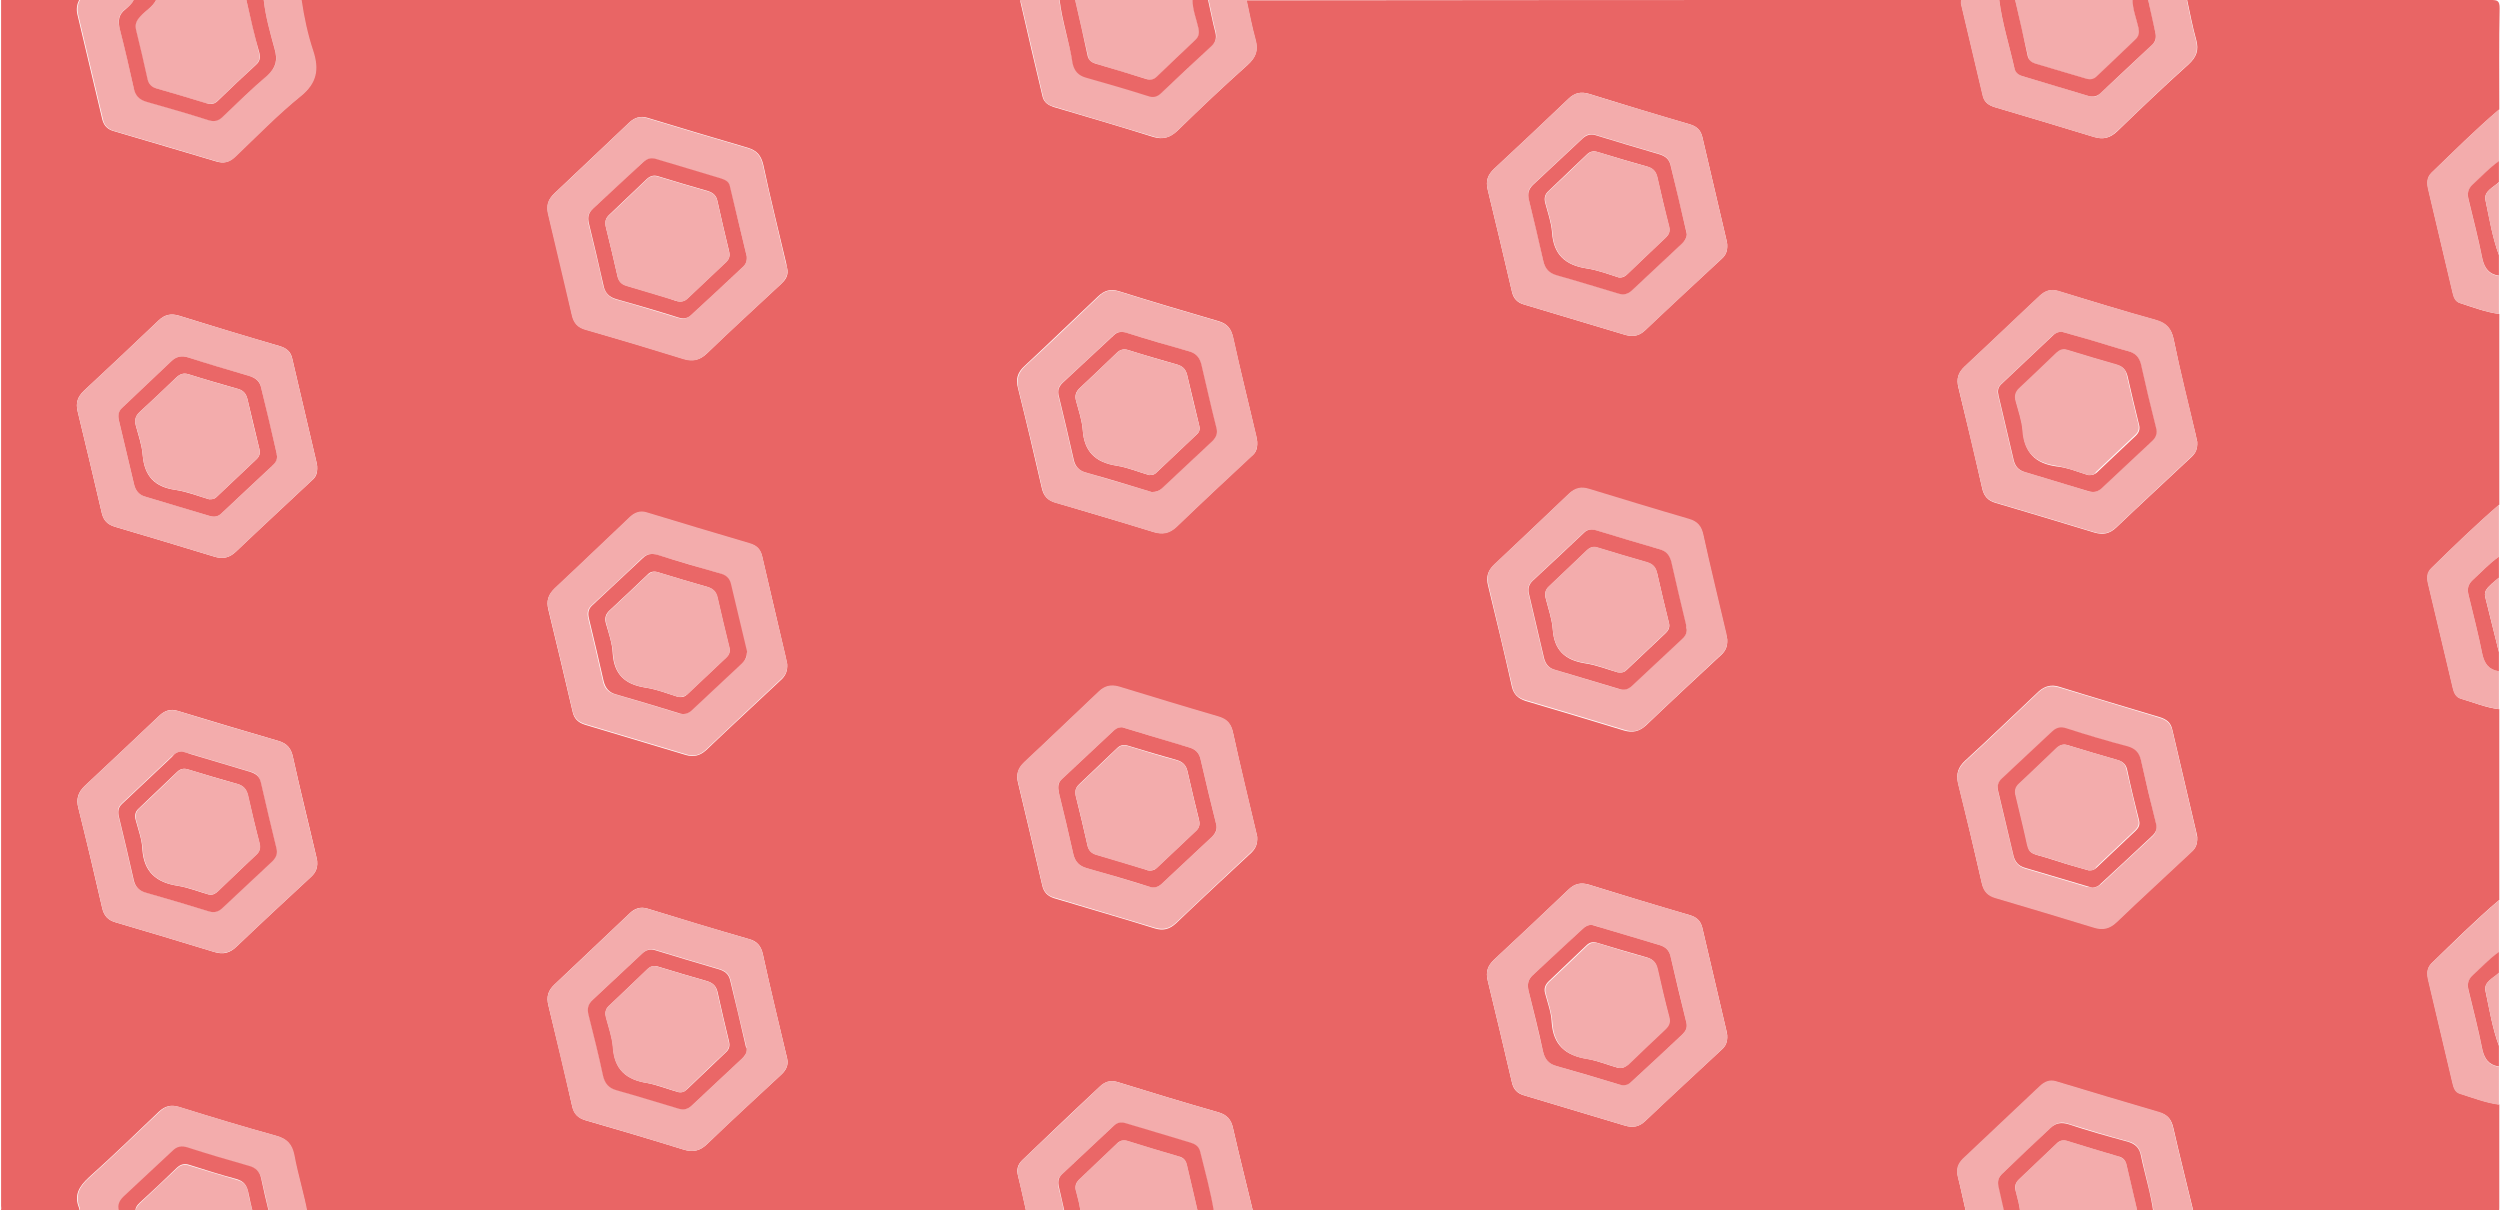 <?xml version="1.0" encoding="utf-8"?>
<!-- Generator: Adobe Illustrator 19.0.1, SVG Export Plug-In . SVG Version: 6.00 Build 0)  -->
<svg version="1.1" id="Layer_1" xmlns="http://www.w3.org/2000/svg" xmlns:xlink="http://www.w3.org/1999/xlink" x="0px" y="0px"
	 viewBox="0 0 692 335" style="enable-background:new 0 0 692 335;" xml:space="preserve">
<style type="text/css">
	.st0{fill:#E96565;}
	.st1{fill:#F3ACAC;}
	.st2{fill:#EA6767;}
</style>
<g>
	<path class="st0" d="M544.3,336c-65.8,0-131.5,0-197.3,0c-1.9-7.9-3.9-15.8-5.7-23.7c-0.5-2.4-1.7-3.7-4-4.4
		c-9.4-2.7-18.7-5.5-28-8.4c-2-0.6-3.5,0-4.8,1.2c-7.2,6.7-14.3,13.5-21.4,20.3c-1.4,1.3-1.8,2.7-1.3,4.5c0.9,3.5,1.6,7,2.4,10.5
		c-66.4,0-132.8,0-199.2,0c-0.9-5.5-2.7-10.9-3.7-16.3c-0.6-3-2-4.5-4.9-5.3c-9-2.5-17.9-5.2-26.9-8c-2.2-0.7-3.9-0.2-5.5,1.3
		c-6.4,6.1-12.8,12.3-19.4,18.2c-2.7,2.5-4.2,4.9-2.7,8.5c0.2,0.5,0,1.1,0,1.6c-6.8,0-13.6,0-20.4,0c-1,0-1.4-0.2-1.2-1.2
		c0.1-0.3,0-0.6,0-1c0-111.3,0-222.6,0-333.8c7.2,0,14.4,0,21.6,0c-0.6,1.2-0.8,2.5-0.5,3.9c2.3,9.7,4.6,19.4,6.9,29.1
		c0.4,1.6,1.3,2.7,2.9,3.2c9.6,2.8,19.2,5.7,28.7,8.5c2,0.6,3.5,0.2,5-1.2c6-5.7,11.7-11.7,18.1-16.8c4.6-3.7,5.2-7.5,3.5-12.7
		c-1.5-4.5-2.5-9.2-3.2-14c66.4,0,132.8,0,199.2,0c0,0.2-0.1,0.5,0,0.7c2,8.7,4,17.4,6.1,26.1c0.4,1.6,1.6,2.3,3,2.8
		c9.2,2.7,18.4,5.4,27.6,8.3c2.7,0.8,4.6,0.2,6.7-1.7c6.3-6.2,12.8-12.3,19.4-18.2c2.3-2.1,3-4,2.2-6.9c-1-3.6-1.7-7.3-2.5-11
		C411,0,477,0,542.9,0c0,0.4-0.1,0.8,0,1.2c2,8.5,4,17,6,25.4c0.4,1.8,1.7,2.6,3.4,3.1c9.1,2.7,18.2,5.4,27.3,8.2
		c2.6,0.8,4.5,0.3,6.5-1.6c6.4-6.2,12.9-12.4,19.6-18.4c2.3-2.1,3-4,2.2-6.9c-1-3.6-1.7-7.3-2.5-11c28,0,56,0,84.1,0
		c1.8,0,2.4,0.2,2.4,2.3c-0.2,9.3-0.1,18.7-0.1,28c-6.5,5.5-12.6,11.6-18.7,17.5c-1.4,1.4-1.3,3-0.9,4.7c2.2,9.5,4.5,19,6.7,28.4
		c0.3,1.3,0.7,2.6,2.1,3c3.6,1.2,7.1,2.5,10.8,3c0,17.6,0,35.2,0,52.8c-6.5,5.6-12.6,11.5-18.7,17.5c-1.2,1.2-1.3,2.6-1,4.2
		c2.3,9.7,4.6,19.4,6.9,29.1c0.3,1.3,0.9,2.5,2.2,2.9c3.5,1,6.9,2.5,10.6,2.9c0,17.6,0,35.2,0,52.8c-6.5,5.5-12.6,11.6-18.7,17.5
		c-1.4,1.4-1.3,3-0.9,4.7c2.2,9.5,4.5,19,6.7,28.4c0.3,1.3,0.7,2.6,2.1,3c3.6,1.2,7.1,2.5,10.8,3c0,9.5,0,19,0,28.6
		c0,1.4-0.3,1.7-1.7,1.7c-27.6-0.1-55.2,0-82.8,0c-1.9-7.9-3.9-15.8-5.7-23.7c-0.5-2.3-1.5-3.7-3.8-4.3c-9.5-2.8-19-5.6-28.5-8.5
		c-1.9-0.6-3.3,0.1-4.6,1.3c-7.1,6.7-14.1,13.4-21.3,20.1c-1.5,1.4-1.9,3-1.4,5C542.8,329.1,543.5,332.6,544.3,336z M478.1,177
		c0-0.1-0.1-0.7-0.3-1.3c-2.2-9.2-4.4-18.3-6.4-27.5c-0.5-2.4-1.6-3.7-4-4.4c-9.2-2.7-18.4-5.4-27.6-8.3c-2.2-0.7-3.9-0.2-5.5,1.2
		c-6.9,6.5-13.8,13.1-20.7,19.6c-1.8,1.7-2.3,3.4-1.7,5.8c2.3,9.3,4.5,18.6,6.6,28c0.5,2.1,1.7,3.2,3.7,3.9
		c9.1,2.7,18.2,5.4,27.3,8.2c2.4,0.7,4.2,0.3,6.1-1.4c6.9-6.6,13.8-13,20.8-19.5C477.6,180.2,478.2,179,478.1,177z M348,122.3
		c0-0.2-0.1-0.9-0.3-1.6c-2.1-9.1-4.4-18.2-6.4-27.3c-0.5-2.4-1.6-3.8-4-4.5c-9.2-2.7-18.4-5.4-27.6-8.3c-2.3-0.7-4-0.2-5.7,1.4
		c-6.8,6.4-13.5,12.9-20.4,19.3c-2,1.8-2.5,3.7-1.8,6.2c2.3,9.2,4.5,18.5,6.6,27.7c0.5,2.1,1.6,3.3,3.7,3.9c9,2.7,18.1,5.3,27.1,8.1
		c2.6,0.8,4.5,0.4,6.5-1.5c6.8-6.5,13.7-12.9,20.6-19.4C347.5,125.5,348.1,124.4,348,122.3z M218,293.7c-0.1-0.6-0.2-1.3-0.4-1.9
		c-2.2-9.2-4.4-18.3-6.4-27.5c-0.5-2.4-1.6-3.8-4-4.4c-9.4-2.7-18.7-5.5-28-8.4c-2-0.6-3.6,0-5,1.4c-6.9,6.5-13.8,13.1-20.7,19.6
		c-1.8,1.7-2.3,3.4-1.7,5.8c2.3,9.3,4.5,18.6,6.6,28c0.5,2.1,1.7,3.2,3.7,3.8c9,2.6,18.1,5.3,27.1,8.1c2.6,0.8,4.5,0.4,6.5-1.5
		c6.7-6.5,13.6-12.8,20.5-19.2C217.3,296.5,218.1,295.3,218,293.7z M218,74.9c-0.1-0.7-0.3-1.4-0.4-2.1c-2.1-9-4.4-18-6.3-27.1
		c-0.6-2.6-1.7-4-4.3-4.8c-9.3-2.7-18.5-5.5-27.8-8.3c-2-0.6-3.6,0-5,1.3c-6.9,6.5-13.8,13.1-20.7,19.6c-1.8,1.7-2.3,3.4-1.7,5.8
		c2.3,9.3,4.5,18.6,6.6,28c0.5,2.1,1.6,3.3,3.7,3.9c9,2.6,18.1,5.3,27.1,8.1c2.6,0.8,4.5,0.4,6.5-1.5c6.7-6.5,13.6-12.8,20.5-19.2
		C217.3,77.6,218.1,76.5,218,74.9z M608.2,231.7c0-0.1-0.1-0.8-0.3-1.5c-2.2-9.4-4.4-18.8-6.6-28.2c-0.4-2-1.6-2.9-3.5-3.5
		c-9.3-2.8-18.5-5.5-27.8-8.4c-2.2-0.7-4-0.2-5.7,1.3c-6.8,6.4-13.5,12.9-20.4,19.2c-1.9,1.8-2.5,3.6-1.9,6.2
		c2.3,9.2,4.5,18.5,6.6,27.7c0.5,2.1,1.6,3.3,3.7,3.9c9.1,2.7,18.2,5.4,27.3,8.2c2.5,0.8,4.4,0.3,6.3-1.5
		c6.7-6.5,13.6-12.8,20.5-19.2C607.5,235.1,608.3,234,608.2,231.7z M478.1,286.6c0-0.2-0.1-0.9-0.3-1.6c-2.2-9.4-4.4-18.8-6.6-28.2
		c-0.5-2-1.6-2.9-3.5-3.5c-9.3-2.7-18.5-5.5-27.8-8.4c-2.3-0.7-4-0.3-5.7,1.3c-6.8,6.5-13.7,13-20.6,19.4c-1.8,1.7-2.4,3.4-1.8,5.8
		c2.3,9.4,4.5,18.8,6.7,28.2c0.4,1.9,1.5,3.1,3.4,3.6c9.3,2.8,18.7,5.6,28,8.4c2.1,0.6,3.8,0.3,5.5-1.3c7-6.7,14.1-13.2,21.2-19.8
		C477.6,289.6,478.2,288.5,478.1,286.6z M217.9,183.8c-0.1-0.2-0.2-1-0.4-1.8c-2.2-9.3-4.3-18.5-6.5-27.8c-0.4-1.9-1.4-3.1-3.3-3.6
		c-9.6-2.8-19.1-5.7-28.7-8.6c-1.9-0.6-3.5,0.1-4.8,1.4c-6.9,6.5-13.8,13.1-20.7,19.6c-1.8,1.7-2.3,3.4-1.7,5.8
		c2.3,9.4,4.5,18.8,6.7,28.2c0.4,1.9,1.5,3,3.4,3.6c9.3,2.8,18.7,5.6,28,8.4c2.1,0.6,3.8,0.2,5.5-1.3c7-6.7,14.1-13.2,21.1-19.8
		C217.5,186.8,218,185.7,217.9,183.8z M87.8,129.1c0-0.2-0.1-0.9-0.3-1.6c-2.2-9.4-4.4-18.8-6.6-28.2c-0.4-2-1.6-2.9-3.5-3.5
		c-9.3-2.7-18.5-5.5-27.8-8.4c-2.3-0.7-4-0.3-5.7,1.3c-6.8,6.5-13.7,13-20.6,19.4c-1.8,1.7-2.4,3.4-1.8,5.8
		c2.3,9.4,4.5,18.8,6.7,28.2c0.5,2,1.6,3.1,3.6,3.7c9.2,2.7,18.4,5.5,27.6,8.3c2.3,0.7,4.1,0.3,5.9-1.4c6.9-6.6,14-13.1,21-19.7
		C87.4,132.1,87.9,131.1,87.8,129.1z M608.2,122.3c-0.1-0.2-0.2-1-0.4-1.8c-2.1-8.8-4.3-17.5-6.1-26.4c-0.6-3.1-2-4.6-5-5.5
		c-9-2.5-17.9-5.3-26.9-8c-2.1-0.7-3.7-0.1-5.2,1.3c-6.9,6.5-13.8,13.1-20.8,19.6c-1.8,1.7-2.3,3.4-1.7,5.8c2.3,9.3,4.5,18.6,6.6,28
		c0.5,2.1,1.6,3.3,3.7,3.9c9.1,2.7,18.2,5.4,27.3,8.2c2.4,0.7,4.2,0.4,6.1-1.4c6.9-6.6,14-13.1,21-19.7
		C607.7,125.4,608.3,124.3,608.2,122.3z M478.1,67.7c0-0.2-0.1-0.9-0.3-1.6c-2.2-9.4-4.4-18.8-6.6-28.2c-0.5-2-1.6-2.9-3.5-3.5
		c-9.3-2.7-18.5-5.5-27.8-8.4c-2.3-0.7-4-0.3-5.7,1.3c-6.8,6.5-13.7,13-20.6,19.4c-1.8,1.7-2.4,3.4-1.8,5.8
		c2.3,9.4,4.5,18.8,6.7,28.2c0.4,1.9,1.5,3.1,3.4,3.6c9.3,2.8,18.7,5.6,28,8.4c2.1,0.6,3.8,0.3,5.5-1.3c7-6.7,14.1-13.2,21.2-19.8
		C477.6,70.7,478.2,69.6,478.1,67.7z M348,231.7c0-0.1-0.1-0.7-0.3-1.3c-2.2-9.2-4.4-18.3-6.4-27.5c-0.5-2.4-1.6-3.7-4-4.4
		c-9.2-2.7-18.4-5.4-27.6-8.3c-2.2-0.7-3.9-0.2-5.5,1.3c-6.9,6.5-13.8,13.1-20.7,19.6c-1.7,1.6-2.3,3.3-1.7,5.6
		c2.3,9.5,4.5,19,6.7,28.4c0.4,1.8,1.4,2.9,3.2,3.5c9.3,2.8,18.7,5.5,28,8.4c2.3,0.7,4.1,0.2,5.9-1.5c6.9-6.6,13.8-13,20.8-19.5
		C347.5,234.9,348.1,233.7,348,231.7z M87.8,238.4c0-0.1-0.1-0.8-0.3-1.5c-2.1-9.1-4.4-18.2-6.4-27.3c-0.5-2.4-1.6-3.8-4-4.5
		c-9.3-2.7-18.5-5.5-27.8-8.3c-2.1-0.7-3.7-0.1-5.2,1.3c-6.9,6.5-13.7,13-20.6,19.4c-1.9,1.8-2.5,3.7-1.8,6.2
		c2.3,9.2,4.5,18.5,6.6,27.7c0.5,2.1,1.6,3.3,3.7,3.9c9.1,2.7,18.2,5.4,27.3,8.2c2.5,0.8,4.4,0.3,6.3-1.6c6.7-6.4,13.5-12.7,20.3-19
		C87,241.9,88,240.7,87.8,238.4z"/>
	<path class="st1" d="M83.5,0c0.7,4.8,1.7,9.5,3.2,14c1.7,5.2,1.1,9-3.5,12.7c-6.4,5.2-12.1,11.1-18.1,16.8c-1.5,1.4-3,1.8-5,1.2
		c-9.6-2.9-19.1-5.7-28.7-8.5c-1.6-0.5-2.6-1.6-2.9-3.2c-2.3-9.7-4.6-19.4-6.9-29.1c-0.3-1.4-0.1-2.7,0.5-3.9C27,0,32,0,37,0
		c-0.5,1.1-1.4,1.8-2.2,2.4c-2,1.5-2.3,3.3-1.6,5.7c1.4,5.3,2.6,10.7,3.8,16.1c0.5,2.1,1.6,3.3,3.6,3.9c5.8,1.6,11.5,3.3,17.2,5.1
		c1.6,0.5,2.8,0,3.9-1c4.1-3.8,8.1-7.7,12.3-11.4c2.5-2.1,2.9-4.3,2-7.4C74.8,9.1,73.5,4.6,73,0C76.5,0,80,0,83.5,0z"/>
	<path class="st1" d="M345.1,0c0.8,3.7,1.5,7.4,2.5,11c0.8,2.9,0.1,4.9-2.2,6.9c-6.6,5.9-13,12-19.4,18.2c-2,2-4,2.6-6.7,1.7
		c-9.2-2.8-18.4-5.5-27.6-8.3c-1.5-0.4-2.7-1.2-3-2.8c-2-8.7-4.1-17.4-6.1-26.1c-0.1-0.2,0-0.5,0-0.7c3.5,0,7,0,10.6,0
		c0.7,6,2.7,11.6,3.8,17.5c0.4,2.1,1.6,3.3,3.7,3.9c5.8,1.6,11.5,3.4,17.2,5.1c1.4,0.4,2.5,0.2,3.5-0.7c4.7-4.3,9.3-8.7,14-13.1
		c1.2-1.1,1.5-2.3,1.1-3.9c-0.8-2.9-1.3-5.9-2-8.9C338.1,0,341.6,0,345.1,0z"/>
	<path class="st1" d="M605.3,0c0.8,3.7,1.5,7.4,2.5,11c0.8,2.9,0.1,4.9-2.2,6.9c-6.7,6-13.1,12.2-19.6,18.4c-2,1.9-3.9,2.4-6.5,1.6
		c-9.1-2.8-18.2-5.5-27.3-8.2c-1.6-0.5-2.9-1.3-3.4-3.1c-2-8.5-4-17-6-25.4c-0.1-0.4,0-0.8,0-1.2c3.5,0,7,0,10.6,0
		c0.8,6.4,2.8,12.6,4.2,18.9c0.3,1.1,1.2,1.9,2.3,2.2c6.1,1.8,12.2,3.6,18.3,5.5c1.2,0.4,2.2,0.2,3.1-0.7c4.9-4.5,9.7-9,14.5-13.6
		c1-0.9,1.1-2,0.8-3.3c-0.8-3-1.4-6.1-2-9.1C598.2,0,601.8,0,605.3,0z"/>
	<path class="st1" d="M284.2,336c-0.8-3.5-1.6-7-2.4-10.5c-0.4-1.8,0-3.3,1.3-4.5c7.1-6.7,14.3-13.5,21.4-20.3
		c1.3-1.3,2.9-1.8,4.8-1.2c9.3,2.9,18.6,5.7,28,8.4c2.4,0.7,3.5,2,4,4.4c1.8,7.9,3.8,15.8,5.7,23.7c-3.7,0-7.4,0-11,0
		c-0.9-5.8-2.5-11.5-3.9-17.2c-0.4-1.5-1.5-2.1-2.9-2.5c-5.9-1.7-11.8-3.5-17.7-5.3c-1.3-0.4-2.4-0.2-3.3,0.7
		c-4.8,4.5-9.5,8.9-14.3,13.4c-1.1,1-1.2,2.1-0.9,3.5c0.6,2.5,1.2,5,1.7,7.5C291.2,336,287.7,336,284.2,336z"/>
	<path class="st1" d="M544.3,336c-0.8-3.4-1.5-6.9-2.4-10.3c-0.5-2-0.1-3.5,1.4-5c7.1-6.7,14.2-13.4,21.3-20.1
		c1.3-1.2,2.7-1.9,4.6-1.3c9.5,2.9,19,5.7,28.5,8.5c2.3,0.7,3.3,2.1,3.8,4.3c1.8,7.9,3.8,15.8,5.7,23.7c-3.7,0-7.4,0-11,0
		c-0.8-5.5-2.4-10.7-3.5-16.1c-0.5-2.1-1.6-3.3-3.7-3.8c-5.5-1.5-10.9-3.1-16.3-4.8c-2-0.7-3.5-0.4-5,1c-4.5,4.3-9,8.6-13.5,12.8
		c-1.1,1-1.2,2.1-0.9,3.5c0.6,2.5,1.2,5,1.7,7.5C551.4,336,547.8,336,544.3,336z"/>
	<path class="st1" d="M22.1,336c0-0.6,0.1-1.2,0-1.6c-1.5-3.6,0-6.1,2.7-8.5c6.6-5.9,12.9-12.1,19.4-18.2c1.6-1.5,3.2-2,5.5-1.3
		c8.9,2.8,17.9,5.5,26.9,8c2.9,0.8,4.3,2.3,4.9,5.3c1,5.5,2.7,10.8,3.7,16.3c-3.5,0-7,0-10.6,0c-0.7-3.2-1.5-6.4-2.2-9.6
		c-0.4-1.9-1.5-3-3.4-3.5c-5.7-1.6-11.4-3.3-17-5.1c-1.7-0.5-2.9-0.3-4.1,0.9c-4.5,4.2-8.9,8.4-13.5,12.6c-1.5,1.4-1.9,2.9-1.1,4.7
		C29.4,336,25.8,336,22.1,336z"/>
	<path class="st1" d="M43.2,0c8.3,0,16.6,0,25,0c1.2,4.9,2.3,9.8,3.5,14.7c0.3,1.3,0.1,2.3-0.9,3.2c-3.6,3.3-7.1,6.7-10.6,10
		c-0.9,0.9-1.9,1-3.1,0.7c-4.6-1.4-9.2-2.8-13.8-4.1c-1.5-0.4-2.2-1.3-2.6-2.8c-1-4.4-2-8.9-3.1-13.3c-0.4-1.6,0-2.7,1.1-3.8
		C40.2,3,42.2,2,43.2,0z"/>
	<path class="st1" d="M691.7,86.9c-3.7-0.5-7.2-1.9-10.8-3c-1.4-0.4-1.8-1.7-2.1-3c-2.2-9.5-4.5-19-6.7-28.4
		c-0.4-1.7-0.5-3.3,0.9-4.7c6.2-5.9,12.2-11.9,18.7-17.5c0,4.8,0,9.6,0,14.4c-2.7,1.9-4.9,4.3-7.3,6.5c-1.3,1.2-1.5,2.5-1.1,4.1
		c1.3,5.4,2.7,10.8,3.8,16.3c0.6,2.7,1.8,4.4,4.6,4.8C691.7,79.8,691.7,83.4,691.7,86.9z"/>
	<path class="st1" d="M691.7,305.8c-3.7-0.5-7.2-1.9-10.8-3c-1.4-0.4-1.8-1.7-2.1-3c-2.2-9.5-4.5-19-6.7-28.4
		c-0.4-1.7-0.5-3.3,0.9-4.7c6.2-5.9,12.2-11.9,18.7-17.5c0,4.8,0,9.6,0,14.4c-2.7,1.9-4.9,4.3-7.3,6.5c-1.3,1.2-1.5,2.5-1.1,4.1
		c1.3,5.4,2.7,10.8,3.8,16.3c0.6,2.7,1.8,4.4,4.6,4.8C691.7,298.7,691.7,302.2,691.7,305.8z"/>
	<path class="st1" d="M691.7,196.3c-3.7-0.5-7.1-1.9-10.6-2.9c-1.4-0.4-1.9-1.6-2.2-2.9c-2.3-9.7-4.6-19.4-6.9-29.1
		c-0.4-1.6-0.3-3,1-4.2c6.1-5.9,12.2-11.9,18.7-17.5c0,4.8,0,9.6,0,14.4c-2.7,1.9-4.9,4.3-7.3,6.5c-1.3,1.2-1.5,2.5-1.1,4.1
		c1.3,5.4,2.7,10.8,3.8,16.3c0.6,2.7,1.8,4.4,4.6,4.8C691.7,189.3,691.7,192.8,691.7,196.3z"/>
	<path class="st1" d="M297.6,0c10.9,0,21.8,0,32.6,0c0,2.7,1,5.2,1.6,7.7c0.3,1.4,0.2,2.4-0.9,3.4c-3.6,3.3-7.1,6.7-10.6,10.1
		c-0.8,0.8-1.7,1.1-2.8,0.7c-4.7-1.4-9.5-2.8-14.2-4.3c-1.1-0.3-1.9-0.9-2.1-2C300,10.4,298.8,5.2,297.6,0z"/>
	<path class="st1" d="M557.8,0c10.9,0,21.8,0,32.6,0c0,2.7,1,5.2,1.6,7.7c0.3,1.4,0.2,2.4-0.9,3.4c-3.6,3.3-7.1,6.7-10.6,10.1
		c-0.8,0.8-1.7,1.1-2.8,0.7c-4.7-1.4-9.5-2.8-14.2-4.2c-1.1-0.3-1.9-0.9-2.1-2C560.1,10.4,558.9,5.2,557.8,0z"/>
	<path class="st1" d="M591.8,336c-10.9,0-21.8,0-32.6,0c-0.1-2.1-0.7-4.1-1.2-6.1c-0.4-1.5-0.1-2.6,1-3.6c3.4-3.2,6.8-6.5,10.2-9.7
		c0.9-0.8,1.7-1.2,3-0.8c4.7,1.5,9.5,2.9,14.2,4.3c1.2,0.4,1.9,1,2.2,2.2C589.7,326.8,590.8,331.4,591.8,336z"/>
	<path class="st1" d="M331.7,336c-10.9,0-21.8,0-32.6,0c-0.1-2.1-0.7-4.1-1.2-6.1c-0.4-1.5-0.1-2.6,1-3.6c3.4-3.2,6.8-6.5,10.2-9.7
		c0.9-0.8,1.7-1.2,3-0.8c4.7,1.5,9.5,2.9,14.2,4.3c1.2,0.4,1.9,1,2.2,2.2C329.6,326.8,330.6,331.4,331.7,336z"/>
	<path class="st2" d="M43.2,0c-1,2-3,3-4.4,4.6c-1.1,1.2-1.5,2.2-1.1,3.8c1.1,4.4,2.1,8.8,3.1,13.3c0.3,1.5,1.1,2.4,2.6,2.8
		c4.6,1.3,9.2,2.7,13.8,4.1c1.2,0.4,2.2,0.2,3.1-0.7c3.5-3.4,7-6.7,10.6-10c1-0.9,1.2-1.9,0.9-3.2C70.4,9.8,69.3,4.9,68.2,0
		c1.6,0,3.2,0,4.8,0c0.5,4.6,1.8,9.1,3,13.5c0.9,3.1,0.4,5.2-2,7.4c-4.2,3.6-8.2,7.5-12.3,11.4c-1.1,1.1-2.3,1.5-3.9,1
		c-5.7-1.8-11.5-3.5-17.2-5.1c-2.1-0.6-3.2-1.8-3.6-3.9c-1.2-5.4-2.4-10.7-3.8-16.1c-0.6-2.4-0.4-4.2,1.6-5.7
		C35.6,1.8,36.5,1.1,37,0C39,0,41.1,0,43.2,0z"/>
	<path class="st2" d="M297.6,0c1.2,5.2,2.4,10.4,3.5,15.6c0.3,1.1,1.1,1.7,2.1,2c4.7,1.4,9.5,2.8,14.2,4.3c1.1,0.3,2,0.1,2.8-0.7
		c3.5-3.4,7-6.7,10.6-10.1c1.1-1,1.2-2,0.9-3.4c-0.6-2.6-1.6-5-1.6-7.7c1.4,0,2.9,0,4.3,0c0.7,3,1.2,5.9,2,8.9
		c0.4,1.6,0.1,2.8-1.1,3.9c-4.7,4.3-9.3,8.7-14,13.1c-1,0.9-2.1,1.2-3.5,0.7c-5.7-1.8-11.5-3.5-17.2-5.1c-2.1-0.6-3.2-1.8-3.7-3.9
		C296,11.6,294,6,293.3,0C294.7,0,296.2,0,297.6,0z"/>
	<path class="st2" d="M557.8,0c1.2,5.2,2.4,10.4,3.5,15.6c0.3,1.1,1.1,1.7,2.1,2c4.7,1.4,9.5,2.8,14.2,4.2c1.1,0.3,2,0.1,2.8-0.7
		c3.5-3.4,7.1-6.7,10.6-10.1c1.1-1,1.2-2,0.9-3.4c-0.6-2.6-1.6-5-1.6-7.7c1.4,0,2.9,0,4.3,0c0.7,3,1.3,6.1,2,9.1
		c0.3,1.3,0.1,2.4-0.8,3.3c-4.8,4.5-9.7,9.1-14.5,13.6c-0.9,0.8-1.9,1-3.1,0.7c-6.1-1.8-12.2-3.7-18.3-5.5c-1.2-0.3-2.1-1.1-2.3-2.2
		c-1.4-6.3-3.4-12.5-4.2-18.9C554.9,0,556.3,0,557.8,0z"/>
	<path class="st1" d="M70.1,336c-10.9,0-21.8,0-32.6,0c-0.2-1.2,0.4-2.1,1.2-2.9c3.4-3.2,6.9-6.5,10.3-9.7c1-0.9,1.9-1.2,3.3-0.8
		c4.4,1.4,8.9,2.7,13.3,4c1.9,0.5,2.8,1.6,3.1,3.5C69,332,69.6,334,70.1,336z"/>
	<path class="st2" d="M591.8,336c-1.1-4.6-2.1-9.2-3.2-13.7c-0.3-1.2-1-1.9-2.2-2.2c-4.7-1.4-9.5-2.8-14.2-4.3c-1.3-0.4-2.2,0-3,0.8
		c-3.4,3.2-6.8,6.5-10.2,9.7c-1.1,1-1.5,2.1-1,3.6c0.5,2,1.1,4,1.2,6.1c-1.4,0-2.9,0-4.3,0c-0.6-2.5-1.1-5-1.7-7.5
		c-0.3-1.4-0.1-2.5,0.9-3.5c4.5-4.3,9-8.6,13.5-12.8c1.5-1.4,3-1.6,5-1c5.4,1.8,10.8,3.3,16.3,4.8c2.1,0.6,3.3,1.7,3.7,3.8
		c1.1,5.4,2.8,10.6,3.5,16.1C594.7,336,593.3,336,591.8,336z"/>
	<path class="st2" d="M331.7,336c-1.1-4.6-2.1-9.2-3.2-13.7c-0.3-1.2-1-1.9-2.2-2.2c-4.7-1.4-9.5-2.8-14.2-4.3c-1.3-0.4-2.2,0-3,0.8
		c-3.4,3.2-6.8,6.5-10.2,9.7c-1.1,1-1.5,2.1-1,3.6c0.5,2,1.1,4,1.2,6.1c-1.4,0-2.9,0-4.3,0c-0.6-2.5-1.1-5-1.7-7.5
		c-0.3-1.3-0.2-2.5,0.9-3.5c4.8-4.5,9.5-8.9,14.3-13.4c0.9-0.9,2-1.1,3.3-0.7c5.9,1.8,11.8,3.5,17.7,5.3c1.4,0.4,2.5,1,2.9,2.5
		c1.4,5.7,3,11.4,3.9,17.2C334.6,336,333.1,336,331.7,336z"/>
	<path class="st2" d="M70.1,336c-0.5-2-1-4-1.4-6.1c-0.4-1.8-1.2-2.9-3.1-3.5c-4.5-1.2-8.9-2.6-13.3-4c-1.3-0.4-2.3-0.1-3.3,0.8
		c-3.4,3.3-6.8,6.5-10.3,9.7c-0.9,0.8-1.4,1.7-1.2,2.9c-1.4,0-2.9,0-4.3,0c-0.9-1.8-0.4-3.3,1.1-4.7c4.5-4.2,9-8.4,13.5-12.6
		c1.2-1.2,2.5-1.4,4.1-0.9c5.6,1.8,11.3,3.5,17,5.1c1.9,0.5,3,1.6,3.4,3.5c0.7,3.2,1.4,6.4,2.2,9.6C73,336,71.5,336,70.1,336z"/>
	<path class="st2" d="M691.7,295.2c-2.8-0.4-4-2.1-4.6-4.8c-1.1-5.5-2.5-10.9-3.8-16.3c-0.4-1.6-0.2-2.9,1.1-4.1
		c2.4-2.2,4.6-4.6,7.3-6.5c0,1.9,0,3.8,0,5.8c-1.5,1.5-4.3,2.5-3.7,5.1c1.1,5.1,1.9,10.2,3.7,15.1
		C691.7,291.4,691.7,293.3,691.7,295.2z"/>
	<path class="st2" d="M691.7,76.3c-2.8-0.4-4-2.1-4.6-4.8c-1.1-5.5-2.5-10.9-3.8-16.3c-0.4-1.6-0.2-2.9,1.1-4.1
		c2.4-2.2,4.6-4.6,7.3-6.5c0,1.9,0,3.8,0,5.8c-1.5,1.5-4.3,2.5-3.7,5.1c1.1,5.1,1.9,10.2,3.7,15.1C691.7,72.5,691.7,74.4,691.7,76.3
		z"/>
	<path class="st2" d="M691.7,185.8c-2.8-0.4-4-2.1-4.6-4.8c-1.1-5.5-2.5-10.9-3.8-16.3c-0.4-1.6-0.2-2.9,1.1-4.1
		c2.4-2.2,4.6-4.6,7.3-6.5c0,1.9,0,3.8,0,5.8c-0.7,0.6-1.3,1.1-2,1.7c-1,1-2.2,1.9-1.8,3.6c1.3,5.1,2.5,10.2,3.8,15.3
		C691.7,182.2,691.7,184,691.7,185.8z"/>
	<path class="st1" d="M691.7,180.5c-1.3-5.1-2.5-10.2-3.8-15.3c-0.4-1.7,0.8-2.6,1.8-3.6c0.6-0.6,1.3-1.2,2-1.7
		C691.7,166.7,691.7,173.6,691.7,180.5z"/>
	<path class="st1" d="M691.7,289.4c-1.8-4.9-2.7-10-3.7-15.1c-0.6-2.6,2.2-3.6,3.7-5.1C691.7,276,691.7,282.7,691.7,289.4z"/>
	<path class="st1" d="M691.7,70.6c-1.8-4.9-2.7-10-3.7-15.1c-0.6-2.6,2.2-3.6,3.7-5.1C691.7,57.1,691.7,63.8,691.7,70.6z"/>
	<path class="st1" d="M478.1,177c0.1,2-0.5,3.1-1.6,4.1c-7,6.5-13.9,13-20.8,19.5c-1.8,1.8-3.7,2.2-6.1,1.4
		c-9.1-2.8-18.2-5.5-27.3-8.2c-2.1-0.6-3.3-1.7-3.7-3.9c-2.2-9.3-4.4-18.7-6.6-28c-0.6-2.4-0.1-4.1,1.7-5.8c7-6.5,13.8-13,20.7-19.6
		c1.6-1.5,3.3-1.9,5.5-1.2c9.2,2.8,18.3,5.6,27.6,8.3c2.4,0.7,3.5,2,4,4.4c2,9.2,4.3,18.4,6.4,27.5C478,176.3,478.1,176.9,478.1,177
		z M466.9,174.3c-0.1-0.4-0.2-0.9-0.3-1.4c-1.4-5.8-2.8-11.6-4.1-17.5c-0.4-1.9-1.5-2.9-3.3-3.4c-5.8-1.7-11.6-3.4-17.4-5.2
		c-1.4-0.4-2.5-0.3-3.5,0.7c-4.7,4.4-9.4,8.8-14.2,13.3c-1,1-1.3,2.1-1,3.5c1.4,6,2.8,12,4.2,17.9c0.4,1.5,1.2,2.6,2.7,3.1
		c6,1.8,12.1,3.6,18.1,5.4c1.4,0.4,2.5,0.1,3.5-0.8c4.6-4.3,9.2-8.6,13.8-12.9C466.2,176.3,466.9,175.4,466.9,174.3z"/>
	<path class="st1" d="M348,122.3c0.1,2-0.5,3.1-1.6,4.1c-6.9,6.4-13.8,12.8-20.6,19.4c-2,1.9-3.9,2.3-6.5,1.5
		c-9-2.8-18-5.5-27.1-8.1c-2.1-0.6-3.2-1.8-3.7-3.9c-2.1-9.3-4.3-18.5-6.6-27.7c-0.6-2.5-0.1-4.4,1.8-6.2
		c6.9-6.3,13.6-12.8,20.4-19.3c1.6-1.6,3.3-2.1,5.7-1.4c9.2,2.9,18.3,5.6,27.6,8.3c2.4,0.7,3.4,2.1,4,4.5c2,9.1,4.2,18.2,6.4,27.3
		C347.9,121.5,348,122.2,348,122.3z M318.8,136.2c1.3,0,2.1-0.4,2.7-1c4.7-4.4,9.3-8.7,14-13.1c1.1-1,1.5-2.1,1.1-3.7
		c-1.5-5.9-2.8-11.8-4.2-17.7c-0.4-1.9-1.6-3-3.5-3.5c-5.8-1.6-11.5-3.4-17.2-5.1c-1.4-0.4-2.5-0.3-3.5,0.7
		c-4.7,4.4-9.4,8.8-14.2,13.2c-1.1,1-1.3,2.2-1,3.7c1.4,5.8,2.8,11.6,4.1,17.5c0.4,1.9,1.5,3,3.4,3.6c4.2,1.2,8.4,2.5,12.6,3.7
		C315.2,135.1,317.1,135.7,318.8,136.2z"/>
	<path class="st1" d="M218,293.7c0.1,1.6-0.7,2.7-1.8,3.8c-6.8,6.4-13.7,12.7-20.5,19.2c-2,1.9-3.9,2.3-6.5,1.5
		c-9-2.8-18-5.5-27.1-8.1c-2.1-0.6-3.3-1.7-3.7-3.8c-2.2-9.3-4.4-18.7-6.6-28c-0.6-2.4-0.1-4.1,1.7-5.8c7-6.5,13.8-13.1,20.7-19.6
		c1.4-1.3,3-2,5-1.4c9.3,2.8,18.7,5.7,28,8.4c2.4,0.7,3.5,2,4,4.4c2,9.2,4.3,18.4,6.4,27.5C217.8,292.5,217.9,293.1,218,293.7z
		 M206.7,290.5c0-0.2-0.1-0.4-0.1-0.7c-1.5-6.2-3-12.4-4.4-18.6c-0.4-1.7-1.5-2.5-3.1-3c-5.9-1.7-11.8-3.5-17.7-5.3
		c-1.4-0.4-2.5,0-3.5,0.9c-4.6,4.3-9.2,8.6-13.8,12.9c-1.3,1.2-1.5,2.5-1.1,4.1c1.4,5.6,2.7,11.2,4,16.8c0.5,2.2,1.6,3.5,3.8,4.1
		c5.8,1.6,11.5,3.4,17.2,5.1c1.4,0.4,2.5,0.1,3.5-0.8c4.7-4.4,9.3-8.7,14-13.1C206.2,292.3,206.7,291.5,206.7,290.5z"/>
	<path class="st1" d="M218,74.9c0,1.6-0.8,2.7-1.9,3.8c-6.8,6.4-13.7,12.7-20.5,19.2c-2,1.9-3.9,2.3-6.5,1.5c-9-2.8-18-5.5-27.1-8.1
		c-2.1-0.6-3.2-1.8-3.7-3.9c-2.2-9.3-4.4-18.7-6.6-28c-0.6-2.4-0.1-4.1,1.7-5.8c7-6.5,13.8-13.1,20.7-19.6c1.4-1.3,3-2,5-1.3
		c9.2,2.8,18.5,5.6,27.8,8.3c2.6,0.7,3.7,2.2,4.3,4.8c2,9.1,4.2,18.1,6.3,27.1C217.8,73.5,217.9,74.2,218,74.9z M206.7,71
		c-1.5-6.2-3.1-12.9-4.8-19.5c-0.3-1.3-1.5-1.7-2.7-2.1c-5.9-1.7-11.8-3.5-17.7-5.3c-1.5-0.5-2.6,0-3.7,1
		c-4.5,4.3-9.1,8.5-13.7,12.7c-1.3,1.2-1.6,2.4-1.2,4.1c1.4,5.7,2.8,11.3,4,17c0.5,2.1,1.6,3.4,3.6,4c5.8,1.6,11.5,3.4,17.2,5.1
		c1.4,0.4,2.5,0.2,3.5-0.7c4.7-4.4,9.5-8.8,14.2-13.2C206.3,73.3,206.8,72.5,206.7,71z"/>
	<path class="st1" d="M608.2,231.7c0.1,2.2-0.7,3.4-1.8,4.4c-6.8,6.4-13.7,12.7-20.5,19.2c-1.9,1.8-3.8,2.3-6.3,1.5
		c-9.1-2.8-18.2-5.5-27.3-8.2c-2.1-0.6-3.2-1.8-3.7-3.9c-2.1-9.3-4.3-18.5-6.6-27.7c-0.6-2.5,0-4.4,1.9-6.2
		c6.9-6.3,13.6-12.8,20.4-19.2c1.7-1.6,3.5-2,5.7-1.3c9.2,2.8,18.5,5.6,27.8,8.4c1.9,0.6,3,1.5,3.5,3.5c2.2,9.4,4.4,18.8,6.6,28.2
		C608,231,608.1,231.7,608.2,231.7z M579.2,245.7c1,0,1.7-0.4,2.3-0.9c4.7-4.4,9.5-8.8,14.2-13.2c1-0.9,1.4-2,1.1-3.4
		c-1.5-5.9-2.8-11.8-4.2-17.7c-0.5-2-1.6-3.1-3.6-3.7c-5.7-1.6-11.3-3.3-17-5c-1.6-0.5-2.8-0.3-3.9,0.8c-4.6,4.4-9.3,8.7-14,13.1
		c-1.1,1-1.3,2.1-1,3.5c1.4,5.9,2.8,11.8,4.2,17.7c0.4,1.8,1.4,2.9,3.2,3.5c5.7,1.7,11.5,3.4,17.2,5.1
		C578.3,245.5,578.8,245.6,579.2,245.7z"/>
	<path class="st1" d="M478.1,286.6c0.1,1.9-0.5,3-1.5,3.9c-7.1,6.6-14.1,13.2-21.2,19.8c-1.6,1.6-3.3,1.9-5.5,1.3
		c-9.3-2.8-18.7-5.6-28-8.4c-1.9-0.6-2.9-1.7-3.4-3.6c-2.2-9.4-4.4-18.8-6.7-28.2c-0.6-2.4,0-4.1,1.8-5.8
		c6.9-6.4,13.7-12.9,20.6-19.4c1.6-1.6,3.4-2,5.7-1.3c9.2,2.9,18.5,5.6,27.8,8.4c1.9,0.5,3,1.5,3.5,3.5c2.2,9.4,4.4,18.8,6.6,28.2
		C477.9,285.7,478.1,286.4,478.1,286.6z M440.6,256c-1.1,0-1.9,0.5-2.6,1.2c-4.5,4.3-9.1,8.5-13.7,12.7c-1.3,1.2-1.6,2.5-1.2,4.3
		c1.4,5.6,2.7,11.2,4,16.8c0.5,2.2,1.7,3.5,3.8,4.1c5.7,1.6,11.3,3.3,17,5c1.4,0.4,2.5,0.3,3.6-0.6c4.7-4.4,9.5-8.8,14.2-13.2
		c0.9-0.9,1.4-1.8,1.1-3.2c-1.5-6.1-2.9-12.3-4.4-18.4c-0.4-1.6-1.3-2.6-3-3.1c-5.4-1.6-10.7-3.2-16.1-4.8
		C442.4,256.5,441.5,256.2,440.6,256z"/>
	<path class="st1" d="M217.9,183.8c0.1,1.9-0.5,3-1.4,3.9c-7.1,6.6-14.1,13.2-21.1,19.8c-1.6,1.5-3.3,2-5.5,1.3
		c-9.3-2.8-18.7-5.6-28-8.4c-1.9-0.6-3-1.7-3.4-3.6c-2.2-9.4-4.4-18.8-6.7-28.2c-0.6-2.4,0-4.1,1.7-5.8c7-6.5,13.8-13.1,20.7-19.6
		c1.3-1.3,2.9-2,4.8-1.4c9.6,2.9,19.1,5.8,28.7,8.6c1.9,0.6,2.9,1.7,3.3,3.6c2.1,9.3,4.3,18.5,6.5,27.8
		C217.7,182.8,217.9,183.6,217.9,183.8z M206.7,181.1c0-0.2-0.1-0.4-0.1-0.7c-1.5-6.3-3-12.6-4.5-18.9c-0.4-1.6-1.5-2.3-3-2.8
		c-5.7-1.7-11.5-3.4-17.2-5.1c-1.6-0.5-2.9-0.3-4.2,0.9c-4.6,4.4-9.3,8.8-14,13.1c-1.1,1-1.2,2.2-0.9,3.5c1.4,5.8,2.8,11.6,4.1,17.5
		c0.4,1.9,1.5,3.1,3.4,3.6c5.8,1.7,11.6,3.4,17.4,5.2c1.4,0.4,2.5,0.2,3.5-0.7c4.7-4.4,9.3-8.7,14-13.1
		C206.1,182.9,206.7,182.2,206.7,181.1z"/>
	<path class="st1" d="M87.8,129.1c0.1,1.9-0.5,3-1.5,3.9c-7,6.5-14,13.1-21,19.7c-1.8,1.7-3.6,2.1-5.9,1.4
		c-9.2-2.8-18.4-5.6-27.6-8.3c-2-0.6-3.1-1.7-3.6-3.7c-2.2-9.4-4.4-18.8-6.7-28.2c-0.6-2.4,0-4.1,1.8-5.8
		c6.9-6.4,13.7-12.9,20.6-19.4c1.7-1.6,3.4-2,5.7-1.3c9.2,2.9,18.5,5.6,27.8,8.4c1.9,0.5,3,1.5,3.5,3.5c2.2,9.4,4.4,18.8,6.6,28.2
		C87.7,128.3,87.8,129,87.8,129.1z M76.7,126.3c0-0.2-0.1-0.4-0.1-0.7c-1.5-6.2-3-12.4-4.4-18.6c-0.4-1.8-1.7-2.5-3.4-3
		c-5.5-1.6-11.1-3.1-16.5-5c-2.1-0.7-3.6-0.3-5,1.1c-4.5,4.2-8.9,8.5-13.4,12.7c-1,1-1.3,2.1-1,3.5c1.4,5.9,2.8,11.8,4.2,17.7
		c0.4,1.8,1.4,2.9,3.2,3.5c5.9,1.7,11.8,3.5,17.7,5.3c1.3,0.4,2.4,0.2,3.3-0.7c4.8-4.5,9.6-8.9,14.3-13.4
		C76.2,128,76.6,127.2,76.7,126.3z"/>
	<path class="st1" d="M608.2,122.3c0.1,1.9-0.4,3-1.4,3.9c-7,6.5-14,13.1-21,19.7c-1.9,1.8-3.7,2.1-6.1,1.4
		c-9.1-2.8-18.2-5.5-27.3-8.2c-2.1-0.6-3.2-1.8-3.7-3.9c-2.2-9.3-4.4-18.7-6.6-28c-0.6-2.4-0.1-4.1,1.7-5.8
		c7-6.5,13.8-13.1,20.8-19.6c1.5-1.4,3.1-1.9,5.2-1.3c8.9,2.8,17.9,5.5,26.9,8c3,0.8,4.4,2.4,5,5.5c1.8,8.8,4.1,17.6,6.1,26.4
		C608,121.3,608.1,122.1,608.2,122.3z M570.6,91.8c-1.1,0.1-1.8,0.5-2.5,1.1c-4.8,4.5-9.5,9-14.3,13.5c-0.9,0.9-1,2-0.7,3.1
		c1.4,6,2.8,12,4.2,17.9c0.4,1.6,1.3,2.7,2.9,3.2c6,1.8,11.9,3.5,17.9,5.4c1.4,0.4,2.5,0.1,3.5-0.8c4.7-4.4,9.3-8.7,14-13.1
		c1.1-1,1.4-2.1,1.1-3.7c-1.5-5.9-2.9-11.8-4.2-17.7c-0.4-1.9-1.6-3-3.5-3.5c-3.4-0.9-6.7-2-10.1-3
		C576.2,93.4,573.3,92.6,570.6,91.8z"/>
	<path class="st1" d="M478.1,67.7c0.1,1.9-0.5,3-1.5,3.9c-7.1,6.6-14.1,13.2-21.2,19.8c-1.6,1.6-3.3,1.9-5.5,1.3
		c-9.3-2.8-18.7-5.6-28-8.4c-1.9-0.6-2.9-1.7-3.4-3.6c-2.2-9.4-4.4-18.8-6.7-28.2c-0.6-2.4,0-4.1,1.8-5.8
		c6.9-6.4,13.7-12.9,20.6-19.4c1.6-1.6,3.4-2,5.7-1.3c9.2,2.9,18.5,5.6,27.8,8.4c1.9,0.5,3,1.5,3.5,3.5c2.2,9.4,4.4,18.8,6.6,28.2
		C478,66.8,478.1,67.5,478.1,67.7z M466.9,64.9c0-0.2-0.1-0.4-0.1-0.7c-1.5-6.2-3-12.4-4.4-18.6c-0.4-1.7-1.5-2.5-3.1-3
		c-5.9-1.7-11.8-3.5-17.7-5.3c-1.4-0.4-2.5-0.1-3.5,0.9c-4.6,4.3-9.2,8.6-13.8,12.9c-1.3,1.2-1.5,2.4-1.1,4.1c1.4,5.7,2.8,11.3,4,17
		c0.5,2.1,1.6,3.3,3.7,3.9c5.8,1.6,11.5,3.4,17.2,5.1c1.4,0.4,2.5,0.2,3.5-0.8c4.7-4.4,9.3-8.7,14-13.1
		C466.3,66.7,466.8,66,466.9,64.9z"/>
	<path class="st1" d="M348,231.7c0.1,2-0.5,3.1-1.6,4.1c-7,6.5-13.9,13-20.8,19.5c-1.8,1.7-3.5,2.2-5.9,1.5
		c-9.3-2.8-18.7-5.6-28-8.4c-1.8-0.5-2.8-1.7-3.2-3.5c-2.2-9.5-4.4-19-6.7-28.4c-0.6-2.3,0-4,1.7-5.6c7-6.5,13.8-13.1,20.7-19.6
		c1.6-1.5,3.3-1.9,5.5-1.3c9.2,2.8,18.3,5.6,27.6,8.3c2.4,0.7,3.5,2,4,4.4c2,9.2,4.3,18.4,6.4,27.5C347.9,231,348,231.6,348,231.7z
		 M310.6,201.3c-1.1,0-1.9,0.5-2.5,1.1c-4.7,4.4-9.4,8.8-14.2,13.3c-1.2,1.1-1.2,2.3-0.8,3.7c1.4,5.7,2.7,11.3,4,17
		c0.5,2.1,1.6,3.3,3.7,3.9c5.8,1.6,11.5,3.4,17.2,5.1c1.4,0.4,2.5,0.2,3.5-0.7c4.7-4.4,9.3-8.7,14-13.1c1.1-1,1.5-2.1,1.1-3.6
		c-1.5-6-2.9-11.9-4.3-17.9c-0.4-1.7-1.4-2.7-3.1-3.2c-3.7-1-7.3-2.2-11-3.3C315.6,202.8,313,202,310.6,201.3z"/>
	<path class="st1" d="M87.8,238.4c0.2,2.3-0.8,3.5-1.9,4.5c-6.8,6.3-13.6,12.6-20.3,19c-1.9,1.8-3.8,2.3-6.3,1.6
		c-9.1-2.8-18.2-5.5-27.3-8.2c-2.1-0.6-3.2-1.8-3.7-3.9c-2.1-9.3-4.3-18.5-6.6-27.7c-0.6-2.5-0.1-4.4,1.8-6.2
		c6.9-6.4,13.7-12.9,20.6-19.4c1.5-1.4,3.1-1.9,5.2-1.3c9.2,2.9,18.5,5.6,27.8,8.3c2.4,0.7,3.5,2.1,4,4.5c2,9.1,4.2,18.2,6.4,27.3
		C87.7,237.6,87.8,238.3,87.8,238.4z M50.4,208c-1.3,0-2.1,0.7-2.9,1.4c-4.6,4.3-9.2,8.7-13.8,13c-1.1,1-1.2,2.2-0.9,3.5
		c1.4,5.8,2.8,11.6,4.1,17.5c0.4,1.9,1.5,3.1,3.4,3.6c5.8,1.7,11.7,3.4,17.5,5.2c1.4,0.4,2.5,0.2,3.5-0.8c4.7-4.4,9.3-8.7,14-13.1
		c1.1-1,1.5-2.1,1.1-3.7c-1.5-6-2.9-12.1-4.3-18.2c-0.4-1.8-1.5-2.5-3.1-2.9c-5.4-1.6-10.7-3.2-16.1-4.8
		C52,208.5,51.1,208.2,50.4,208z"/>
	<path class="st2" d="M466.9,174.3c0,1.2-0.6,2-1.4,2.7c-4.6,4.3-9.2,8.6-13.8,12.9c-1,0.9-2.1,1.3-3.5,0.8
		c-6-1.8-12.1-3.6-18.1-5.4c-1.5-0.5-2.3-1.6-2.7-3.1c-1.4-6-2.8-12-4.2-17.9c-0.3-1.4,0-2.5,1-3.5c4.7-4.4,9.5-8.8,14.2-13.3
		c1-1,2.1-1.1,3.5-0.7c5.8,1.8,11.6,3.5,17.4,5.2c1.8,0.5,2.8,1.5,3.3,3.4c1.3,5.8,2.7,11.7,4.1,17.5
		C466.7,173.4,466.8,173.8,466.9,174.3z M447.8,186.1c1.4,0.2,2-0.2,2.5-0.7c3.6-3.4,7.2-6.8,10.8-10.2c0.9-0.9,1.2-1.8,0.8-3
		c-1.1-4.5-2.2-9-3.2-13.5c-0.4-1.5-1.1-2.5-2.7-3c-4.6-1.3-9.2-2.7-13.8-4.1c-1.3-0.4-2.2,0-3,0.8c-3.5,3.3-6.9,6.6-10.4,9.9
		c-1.1,1-1.3,2.1-0.9,3.5c0.7,2.8,1.7,5.6,1.9,8.4c0.4,5.8,3.4,8.5,8.9,9.4C442.1,184.1,445.2,185.4,447.8,186.1z"/>
	<path class="st2" d="M318.8,136.2c-1.6-0.5-3.6-1.1-5.6-1.7c-4.2-1.3-8.4-2.5-12.6-3.7c-1.9-0.5-3-1.7-3.4-3.6
		c-1.3-5.8-2.7-11.7-4.1-17.5c-0.4-1.5-0.1-2.6,1-3.7c4.7-4.4,9.5-8.8,14.2-13.2c1-1,2.2-1.1,3.5-0.7c5.7,1.8,11.5,3.5,17.2,5.1
		c1.9,0.5,3,1.6,3.5,3.5c1.4,5.9,2.7,11.8,4.2,17.7c0.4,1.5,0,2.6-1.1,3.7c-4.7,4.4-9.3,8.7-14,13.1
		C320.9,135.8,320.1,136.2,318.8,136.2z M318.1,131.5c1,0,1.5-0.2,1.9-0.6c3.8-3.6,7.5-7.1,11.3-10.7c0.8-0.7,0.9-1.6,0.6-2.6
		c-1.1-4.6-2.2-9.2-3.3-13.8c-0.4-1.6-1.2-2.4-2.8-2.9c-4.5-1.3-9.1-2.6-13.5-4c-1.3-0.4-2.3-0.1-3.2,0.8c-3.3,3.2-6.7,6.4-10.1,9.6
		c-1.2,1.1-1.6,2.2-1.1,3.8c0.7,2.6,1.6,5.3,1.8,7.9c0.4,6,3.5,9,9.4,9.9C312.2,129.4,315.3,130.7,318.1,131.5z"/>
	<path class="st2" d="M206.7,290.5c0,1.1-0.6,1.8-1.3,2.5c-4.7,4.4-9.3,8.7-14,13.1c-1,0.9-2.1,1.2-3.5,0.8
		c-5.7-1.7-11.5-3.5-17.2-5.1c-2.2-0.6-3.3-1.9-3.8-4.1c-1.2-5.6-2.6-11.2-4-16.8c-0.4-1.6-0.2-2.9,1.1-4.1
		c4.6-4.3,9.2-8.6,13.8-12.9c1-0.9,2-1.3,3.5-0.9c5.9,1.8,11.8,3.6,17.7,5.3c1.6,0.5,2.7,1.3,3.1,3c1.5,6.2,3,12.4,4.4,18.6
		C206.7,290,206.7,290.3,206.7,290.5z M187.8,302.3c1.2,0.2,1.9-0.3,2.5-0.9c3.5-3.4,7.1-6.7,10.6-10.1c0.9-0.8,1.2-1.7,0.9-3
		c-1.1-4.6-2.2-9.2-3.2-13.8c-0.4-1.6-1.3-2.4-2.8-2.9c-4.5-1.3-9-2.6-13.5-4c-1.2-0.4-2.2-0.2-3.1,0.7c-3.5,3.4-7.1,6.7-10.6,10.1
		c-1,0.9-1.2,2-0.8,3.3c0.7,2.7,1.7,5.4,1.9,8.2c0.4,6.2,3.7,9,9.6,9.9C182.2,300.4,185.2,301.6,187.8,302.3z"/>
	<path class="st2" d="M206.7,71c0.1,1.5-0.4,2.3-1.2,3c-4.7,4.4-9.4,8.8-14.2,13.2c-1,1-2.2,1.1-3.5,0.7c-5.7-1.8-11.5-3.5-17.2-5.1
		c-2.1-0.6-3.2-1.8-3.6-4c-1.3-5.7-2.6-11.4-4-17c-0.4-1.7-0.1-2.9,1.2-4.1c4.6-4.2,9.1-8.5,13.7-12.7c1.1-1,2.1-1.5,3.7-1
		c5.9,1.8,11.8,3.5,17.7,5.3c1.2,0.4,2.4,0.8,2.7,2.1C203.6,58.1,205.2,64.8,206.7,71z M187.6,83.4c1.4,0.2,2-0.2,2.6-0.7
		c3.6-3.4,7.2-6.8,10.8-10.2c0.9-0.9,1.1-1.7,0.8-3c-1.1-4.6-2.2-9.2-3.2-13.8c-0.3-1.5-1.1-2.3-2.6-2.8c-4.6-1.3-9.2-2.7-13.8-4.1
		c-1.2-0.4-2.2-0.1-3.1,0.7c-3.5,3.3-6.9,6.6-10.4,9.9c-1.1,1-1.3,2-1,3.4c1.1,4.5,2.2,9,3.2,13.5c0.3,1.5,1.2,2.3,2.6,2.8
		c3.9,1.1,7.8,2.3,11.7,3.5C186.2,83,187.2,83.3,187.6,83.4z"/>
	<path class="st2" d="M579.2,245.7c-0.4-0.1-0.9-0.2-1.5-0.4c-5.7-1.7-11.5-3.4-17.2-5.1c-1.8-0.5-2.8-1.7-3.2-3.5
		c-1.4-5.9-2.8-11.8-4.2-17.7c-0.3-1.4-0.1-2.5,1-3.5c4.7-4.4,9.3-8.7,14-13.1c1.2-1.1,2.4-1.3,3.9-0.8c5.6,1.8,11.3,3.5,17,5
		c2,0.6,3.1,1.7,3.6,3.7c1.3,5.9,2.7,11.8,4.2,17.7c0.4,1.4-0.1,2.5-1.1,3.4c-4.7,4.4-9.4,8.8-14.2,13.2
		C580.9,245.3,580.2,245.6,579.2,245.7z M578.1,240.9c1.2,0.1,1.8-0.3,2.3-0.8c3.6-3.4,7.2-6.8,10.8-10.2c0.8-0.8,1.2-1.6,0.9-2.8
		c-1.2-4.7-2.3-9.3-3.3-14c-0.3-1.5-1.2-2.3-2.6-2.7c-4.6-1.3-9.2-2.7-13.8-4.1c-1.2-0.4-2.2-0.1-3,0.8c-3.5,3.3-6.9,6.6-10.4,9.9
		c-1.1,1-1.3,2.1-0.9,3.4c0.7,2.8,1.3,5.6,2,8.4c2.2,9,0.2,6.5,8.9,9.4C572,239.2,575.3,240.1,578.1,240.9z"/>
	<path class="st2" d="M440.6,256c0.9,0.3,1.8,0.5,2.7,0.8c5.4,1.6,10.7,3.2,16.1,4.8c1.6,0.5,2.6,1.4,3,3.1
		c1.4,6.1,2.9,12.3,4.4,18.4c0.3,1.4-0.2,2.3-1.1,3.2c-4.7,4.4-9.4,8.8-14.2,13.2c-1,1-2.2,1.1-3.6,0.6c-5.6-1.7-11.3-3.4-17-5
		c-2.2-0.6-3.3-1.9-3.8-4.1c-1.2-5.6-2.6-11.2-4-16.8c-0.4-1.8-0.1-3.1,1.2-4.3c4.6-4.2,9.1-8.5,13.7-12.7
		C438.7,256.5,439.5,256,440.6,256z M448,295.6c1.3,0.1,1.9-0.3,2.5-0.9c3.5-3.3,6.9-6.6,10.4-9.9c1-1,1.4-1.9,1-3.4
		c-1.1-4.4-2.2-8.8-3.2-13.3c-0.4-1.7-1.2-2.6-2.9-3.1c-4.5-1.3-9.1-2.6-13.6-4c-1.2-0.4-2.2-0.2-3.1,0.7c-3.5,3.3-6.9,6.6-10.4,9.9
		c-1,1-1.4,2-1,3.4c0.7,2.6,1.7,5.3,1.8,7.9c0.4,6.4,3.9,9.3,9.9,10.2C442.6,293.7,445.4,294.9,448,295.6z"/>
	<path class="st2" d="M206.7,181.1c-0.1,1.1-0.6,1.8-1.3,2.5c-4.7,4.4-9.3,8.7-14,13.1c-1,0.9-2.2,1.2-3.5,0.7
		c-5.8-1.8-11.6-3.5-17.4-5.2c-1.9-0.5-2.9-1.7-3.4-3.6c-1.3-5.8-2.7-11.7-4.1-17.5c-0.3-1.3-0.2-2.5,0.9-3.5
		c4.7-4.4,9.3-8.7,14-13.1c1.2-1.2,2.5-1.4,4.2-0.9c5.7,1.8,11.5,3.5,17.2,5.1c1.5,0.4,2.6,1.2,3,2.8c1.5,6.3,3,12.6,4.5,18.9
		C206.7,180.7,206.7,180.9,206.7,181.1z M187.7,192.9c1.4,0.2,2-0.2,2.5-0.7c3.6-3.4,7.2-6.8,10.8-10.2c0.9-0.9,1.2-1.8,0.8-3
		c-1.1-4.5-2.2-9-3.2-13.5c-0.4-1.5-1.1-2.5-2.7-3c-4.6-1.3-9.2-2.7-13.8-4.1c-1.3-0.4-2.2-0.1-3,0.8c-3.4,3.2-6.8,6.5-10.3,9.7
		c-1.1,1-1.5,2.1-1.1,3.6c0.8,2.8,1.8,5.6,1.9,8.4c0.4,5.8,3.4,8.5,8.9,9.4C181.9,190.8,185.1,192.1,187.7,192.9z"/>
	<path class="st2" d="M76.7,126.3c0,1-0.4,1.7-1.1,2.4c-4.8,4.5-9.6,9-14.3,13.4c-0.9,0.9-2,1.1-3.3,0.7c-5.9-1.8-11.8-3.5-17.7-5.3
		c-1.8-0.5-2.8-1.7-3.2-3.5c-1.4-5.9-2.8-11.8-4.2-17.7c-0.3-1.4-0.1-2.5,1-3.5c4.5-4.2,8.9-8.5,13.4-12.7c1.4-1.4,2.9-1.8,5-1.1
		c5.5,1.8,11,3.4,16.5,5c1.6,0.5,2.9,1.2,3.4,3c1.5,6.2,3,12.4,4.4,18.6C76.6,125.8,76.6,126.1,76.7,126.3z M57.9,138.2
		c1.1,0,1.7-0.2,2.1-0.7c3.7-3.5,7.3-6.9,11-10.4c0.8-0.8,1.1-1.6,0.8-2.8c-1.1-4.6-2.2-9.2-3.3-13.8c-0.4-1.6-1.2-2.5-2.8-2.9
		c-4.5-1.3-9.1-2.6-13.5-4c-1.3-0.4-2.3-0.1-3.3,0.8c-3.4,3.3-6.8,6.5-10.3,9.7c-1.1,1.1-1.4,2.2-1,3.7c0.7,2.7,1.7,5.4,1.9,8.2
		c0.5,5.8,3.3,8.8,9.1,9.6C51.9,136.1,55.1,137.4,57.9,138.2z"/>
	<path class="st2" d="M570.6,91.8c2.7,0.8,5.5,1.6,8.4,2.4c3.4,1,6.7,2.1,10.1,3c1.9,0.5,3,1.6,3.5,3.5c1.3,5.9,2.7,11.8,4.2,17.7
		c0.4,1.5,0,2.7-1.1,3.7c-4.7,4.4-9.3,8.7-14,13.1c-1,0.9-2.1,1.2-3.5,0.8c-6-1.8-11.9-3.6-17.9-5.4c-1.6-0.5-2.5-1.6-2.9-3.2
		c-1.4-6-2.8-12-4.2-17.9c-0.3-1.2-0.2-2.2,0.7-3.1c4.8-4.5,9.5-9,14.3-13.5C568.8,92.3,569.5,91.9,570.6,91.8z M578,131.5
		c1.2,0.1,1.8-0.2,2.4-0.7c3.6-3.4,7.2-6.8,10.8-10.2c0.9-0.9,1.2-1.8,0.9-3c-1.1-4.5-2.2-9-3.2-13.5c-0.4-1.5-1.1-2.5-2.7-3
		c-4.6-1.3-9.2-2.7-13.8-4.1c-1.3-0.4-2.2-0.1-3,0.8c-3.5,3.3-6.9,6.6-10.4,9.9c-1.1,1-1.3,2.1-0.9,3.5c0.7,2.7,1.7,5.4,1.9,8.2
		c0.4,5.9,3.4,8.9,9.2,9.7C572.3,129.4,575.4,130.7,578,131.5z"/>
	<path class="st2" d="M466.9,64.9c-0.1,1.1-0.6,1.8-1.3,2.5c-4.7,4.4-9.3,8.7-14,13.1c-1,0.9-2.1,1.2-3.5,0.8
		c-5.7-1.7-11.5-3.5-17.2-5.1c-2.1-0.6-3.2-1.8-3.7-3.9c-1.3-5.7-2.6-11.4-4-17c-0.4-1.7-0.1-2.9,1.1-4.1c4.6-4.3,9.2-8.6,13.8-12.9
		c1-0.9,2.1-1.3,3.5-0.9c5.9,1.8,11.8,3.6,17.7,5.3c1.6,0.5,2.7,1.3,3.1,3c1.5,6.2,3,12.4,4.4,18.6
		C466.8,64.5,466.9,64.7,466.9,64.9z M448.1,76.8c1.2,0.1,1.8-0.4,2.3-0.9c3.5-3.4,7.1-6.7,10.6-10.1c0.9-0.8,1.3-1.7,1-3
		c-1.2-4.6-2.2-9.2-3.3-13.8c-0.4-1.6-1.2-2.4-2.8-2.9c-4.5-1.3-9.1-2.6-13.6-4c-1.2-0.4-2.2-0.2-3.1,0.7
		c-3.5,3.4-7.1,6.7-10.6,10.1c-1,0.9-1.2,2-0.9,3.2c0.7,2.7,1.7,5.4,1.9,8.2c0.4,6.2,3.7,9.1,9.6,10C442.5,74.8,445.5,76,448.1,76.8
		z"/>
	<path class="st2" d="M310.6,201.3c2.4,0.7,5,1.5,7.6,2.3c3.7,1.1,7.3,2.2,11,3.3c1.7,0.5,2.7,1.5,3.1,3.2c1.4,6,2.8,12,4.3,17.9
		c0.4,1.5-0.1,2.6-1.1,3.6c-4.7,4.4-9.3,8.7-14,13.1c-1,0.9-2.1,1.2-3.5,0.7c-5.7-1.8-11.5-3.5-17.2-5.1c-2.1-0.6-3.2-1.8-3.7-3.9
		c-1.3-5.7-2.6-11.4-4-17c-0.3-1.4-0.3-2.7,0.8-3.7c4.7-4.4,9.4-8.8,14.2-13.3C308.7,201.8,309.4,201.3,310.6,201.3z M317.7,240.9
		c1.4,0.2,2-0.2,2.5-0.7c3.6-3.4,7.2-6.8,10.8-10.2c0.9-0.8,1.2-1.7,0.9-3c-1.1-4.5-2.2-9-3.2-13.5c-0.4-1.7-1.3-2.6-2.9-3.1
		c-4.5-1.3-9.1-2.6-13.6-4c-1.2-0.4-2.2-0.1-3,0.7c-3.5,3.3-6.9,6.6-10.4,9.9c-1.1,1-1.3,2-1,3.4c1.1,4.5,2.2,9,3.2,13.5
		c0.3,1.5,1.2,2.3,2.6,2.7c3.9,1.1,7.8,2.3,11.7,3.5C316.3,240.4,317.3,240.7,317.7,240.9z"/>
	<path class="st2" d="M50.4,208c0.8,0.2,1.7,0.5,2.6,0.8c5.4,1.6,10.7,3.2,16.1,4.8c1.6,0.5,2.7,1.2,3.1,2.9
		c1.4,6.1,2.8,12.1,4.3,18.2c0.4,1.5,0,2.6-1.1,3.7c-4.7,4.4-9.3,8.7-14,13.1c-1,0.9-2.1,1.2-3.5,0.8c-5.8-1.8-11.6-3.5-17.5-5.2
		c-1.9-0.5-3-1.7-3.4-3.6c-1.3-5.8-2.7-11.7-4.1-17.5c-0.3-1.3-0.2-2.5,0.9-3.5c4.6-4.3,9.2-8.7,13.8-13
		C48.2,208.7,49.1,208,50.4,208z M57.8,247.6c1.2,0.2,1.9-0.3,2.5-0.9c3.5-3.4,7.1-6.7,10.6-10.1c1-0.9,1.2-1.9,0.9-3.2
		c-1.1-4.4-2.2-8.8-3.2-13.3c-0.4-1.6-1.2-2.6-2.9-3.1c-4.5-1.3-9.1-2.6-13.6-4c-1.2-0.4-2.2-0.2-3.1,0.7
		c-3.5,3.4-7.1,6.7-10.6,10.1c-1,0.9-1.2,2-0.8,3.3c0.7,2.6,1.7,5.3,1.8,7.9c0.4,6.4,3.9,9.3,9.9,10.2
		C52.3,245.7,55.2,246.9,57.8,247.6z"/>
	<path class="st1" d="M447.8,186.1c-2.6-0.8-5.8-2.1-9.1-2.6c-5.6-0.9-8.5-3.6-8.9-9.4c-0.2-2.8-1.2-5.6-1.9-8.4
		c-0.4-1.4-0.2-2.5,0.9-3.5c3.5-3.3,7-6.6,10.4-9.9c0.9-0.8,1.8-1.2,3-0.8c4.6,1.4,9.2,2.8,13.8,4.1c1.6,0.5,2.4,1.4,2.7,3
		c1,4.5,2.1,9,3.2,13.5c0.3,1.2,0.1,2.2-0.8,3c-3.6,3.4-7.2,6.8-10.8,10.2C449.8,185.9,449.2,186.3,447.8,186.1z"/>
	<path class="st1" d="M318.1,131.5c-2.8-0.8-5.8-2.1-9-2.6c-5.8-0.9-9-3.9-9.4-9.9c-0.2-2.7-1.1-5.3-1.8-7.9c-0.5-1.6,0-2.7,1.1-3.8
		c3.4-3.1,6.7-6.4,10.1-9.6c0.9-0.9,1.9-1.2,3.2-0.8c4.5,1.4,9,2.8,13.5,4c1.6,0.4,2.4,1.3,2.8,2.9c1,4.6,2.1,9.2,3.3,13.8
		c0.3,1,0.2,1.9-0.6,2.6c-3.8,3.6-7.5,7.1-11.3,10.7C319.6,131.3,319.1,131.5,318.1,131.5z"/>
	<path class="st1" d="M187.8,302.3c-2.7-0.8-5.6-2-8.6-2.5c-5.9-0.9-9.2-3.8-9.6-9.9c-0.2-2.8-1.2-5.5-1.9-8.2
		c-0.3-1.3-0.2-2.3,0.8-3.3c3.6-3.3,7.1-6.7,10.6-10.1c0.9-0.9,1.8-1.1,3.1-0.7c4.5,1.4,9,2.7,13.5,4c1.5,0.4,2.5,1.3,2.8,2.9
		c1,4.6,2.1,9.2,3.2,13.8c0.3,1.3,0,2.1-0.9,3c-3.6,3.3-7.1,6.7-10.6,10.1C189.7,302.1,189.1,302.5,187.8,302.3z"/>
	<path class="st1" d="M187.6,83.4c-0.4-0.1-1.4-0.4-2.4-0.7c-3.9-1.2-7.8-2.3-11.7-3.5c-1.5-0.4-2.3-1.2-2.6-2.8
		c-1-4.5-2.1-9-3.2-13.5c-0.4-1.4-0.1-2.5,1-3.4c3.5-3.3,7-6.6,10.4-9.9c0.9-0.8,1.8-1.1,3.1-0.7c4.6,1.4,9.2,2.8,13.8,4.1
		c1.5,0.4,2.3,1.3,2.6,2.8c1,4.6,2.1,9.2,3.2,13.8c0.3,1.3,0.1,2.1-0.8,3c-3.6,3.4-7.2,6.8-10.8,10.2
		C189.6,83.3,189,83.6,187.6,83.4z"/>
	<path class="st1" d="M578.1,240.9c-2.9-0.8-6.1-1.7-9.3-2.8c-8.7-2.8-6.7-0.4-8.9-9.4c-0.7-2.8-1.3-5.6-2-8.4
		c-0.4-1.4-0.1-2.5,0.9-3.4c3.5-3.3,7-6.6,10.4-9.9c0.9-0.8,1.8-1.1,3-0.8c4.6,1.4,9.2,2.8,13.8,4.1c1.5,0.4,2.3,1.2,2.6,2.7
		c1.1,4.7,2.2,9.3,3.3,14c0.3,1.2-0.1,2-0.9,2.8c-3.6,3.4-7.2,6.8-10.8,10.2C579.9,240.7,579.3,241,578.1,240.9z"/>
	<path class="st1" d="M448,295.6c-2.6-0.7-5.4-1.9-8.4-2.4c-6-0.9-9.5-3.8-9.9-10.2c-0.2-2.7-1.1-5.3-1.8-7.9c-0.4-1.4,0-2.5,1-3.4
		c3.5-3.3,7-6.6,10.4-9.9c0.9-0.8,1.8-1.1,3.1-0.7c4.5,1.4,9,2.8,13.6,4c1.7,0.5,2.5,1.4,2.9,3.1c1,4.4,2,8.9,3.2,13.3
		c0.4,1.5,0,2.4-1,3.4c-3.5,3.3-7,6.6-10.4,9.9C449.9,295.3,449.2,295.8,448,295.6z"/>
	<path class="st1" d="M187.7,192.9c-2.6-0.8-5.8-2.1-9.1-2.6c-5.6-0.9-8.5-3.6-8.9-9.4c-0.2-2.8-1.2-5.6-1.9-8.4
		c-0.4-1.5,0-2.6,1.1-3.6c3.5-3.2,6.9-6.5,10.3-9.7c0.9-0.8,1.8-1.2,3-0.8c4.6,1.4,9.2,2.8,13.8,4.1c1.6,0.5,2.4,1.4,2.7,3
		c1,4.5,2.1,9,3.2,13.5c0.3,1.3,0.1,2.2-0.8,3c-3.6,3.4-7.2,6.8-10.8,10.2C189.7,192.6,189.1,193,187.7,192.9z"/>
	<path class="st1" d="M57.9,138.2c-2.8-0.8-6-2.2-9.3-2.6c-5.7-0.9-8.6-3.8-9.1-9.6c-0.2-2.8-1.1-5.5-1.9-8.2
		c-0.4-1.5-0.2-2.6,1-3.7c3.5-3.2,6.9-6.5,10.3-9.7c1-0.9,1.9-1.2,3.3-0.8c4.5,1.4,9,2.8,13.5,4c1.6,0.4,2.4,1.3,2.8,2.9
		c1,4.6,2.1,9.2,3.3,13.8c0.3,1.2,0,2-0.8,2.8c-3.7,3.5-7.3,6.9-11,10.4C59.5,138,59,138.3,57.9,138.2z"/>
	<path class="st1" d="M578,131.5c-2.7-0.8-5.8-2.1-9-2.6c-5.8-0.9-8.8-3.8-9.2-9.7c-0.2-2.8-1.2-5.5-1.9-8.2
		c-0.4-1.4-0.1-2.5,0.9-3.5c3.5-3.3,7-6.6,10.4-9.9c0.9-0.8,1.8-1.2,3-0.8c4.6,1.4,9.2,2.8,13.8,4.1c1.6,0.5,2.4,1.4,2.7,3
		c1,4.5,2.1,9,3.2,13.5c0.3,1.3,0,2.2-0.9,3c-3.6,3.4-7.2,6.8-10.8,10.2C579.9,131.2,579.3,131.6,578,131.5z"/>
	<path class="st1" d="M448.1,76.8c-2.6-0.8-5.6-2-8.8-2.5c-5.9-0.9-9.2-3.8-9.6-10c-0.2-2.8-1.2-5.5-1.9-8.2
		c-0.3-1.3-0.1-2.3,0.9-3.2c3.6-3.3,7.1-6.7,10.6-10.1c0.9-0.9,1.8-1,3.1-0.7c4.5,1.4,9,2.8,13.6,4c1.6,0.4,2.4,1.3,2.8,2.9
		c1,4.6,2.1,9.2,3.3,13.8c0.3,1.3-0.1,2.1-1,3c-3.5,3.3-7.1,6.7-10.6,10.1C449.9,76.4,449.4,76.8,448.1,76.8z"/>
	<path class="st1" d="M317.7,240.9c-0.4-0.1-1.4-0.4-2.4-0.7c-3.9-1.2-7.8-2.3-11.7-3.5c-1.5-0.4-2.3-1.2-2.6-2.7
		c-1-4.5-2-9-3.2-13.5c-0.4-1.4-0.1-2.5,1-3.4c3.5-3.3,7-6.6,10.4-9.9c0.9-0.8,1.8-1.1,3-0.7c4.5,1.4,9,2.8,13.6,4
		c1.7,0.5,2.5,1.4,2.9,3.1c1,4.5,2.1,9,3.2,13.5c0.3,1.3,0,2.2-0.9,3c-3.6,3.4-7.2,6.8-10.8,10.2C319.7,240.7,319.1,241,317.7,240.9
		z"/>
	<path class="st1" d="M57.8,247.6c-2.6-0.8-5.4-1.9-8.4-2.4c-6-0.9-9.5-3.8-9.9-10.2c-0.2-2.7-1.1-5.3-1.8-7.9
		c-0.3-1.3-0.2-2.3,0.8-3.3c3.6-3.3,7.1-6.7,10.6-10.1c0.9-0.9,1.8-1.1,3.1-0.7c4.5,1.4,9,2.8,13.6,4c1.7,0.5,2.5,1.5,2.9,3.1
		c1,4.4,2,8.9,3.2,13.3c0.3,1.3,0.1,2.3-0.9,3.2c-3.6,3.3-7.1,6.7-10.6,10.1C59.6,247.3,59,247.8,57.8,247.6z"/>
</g>
</svg>
